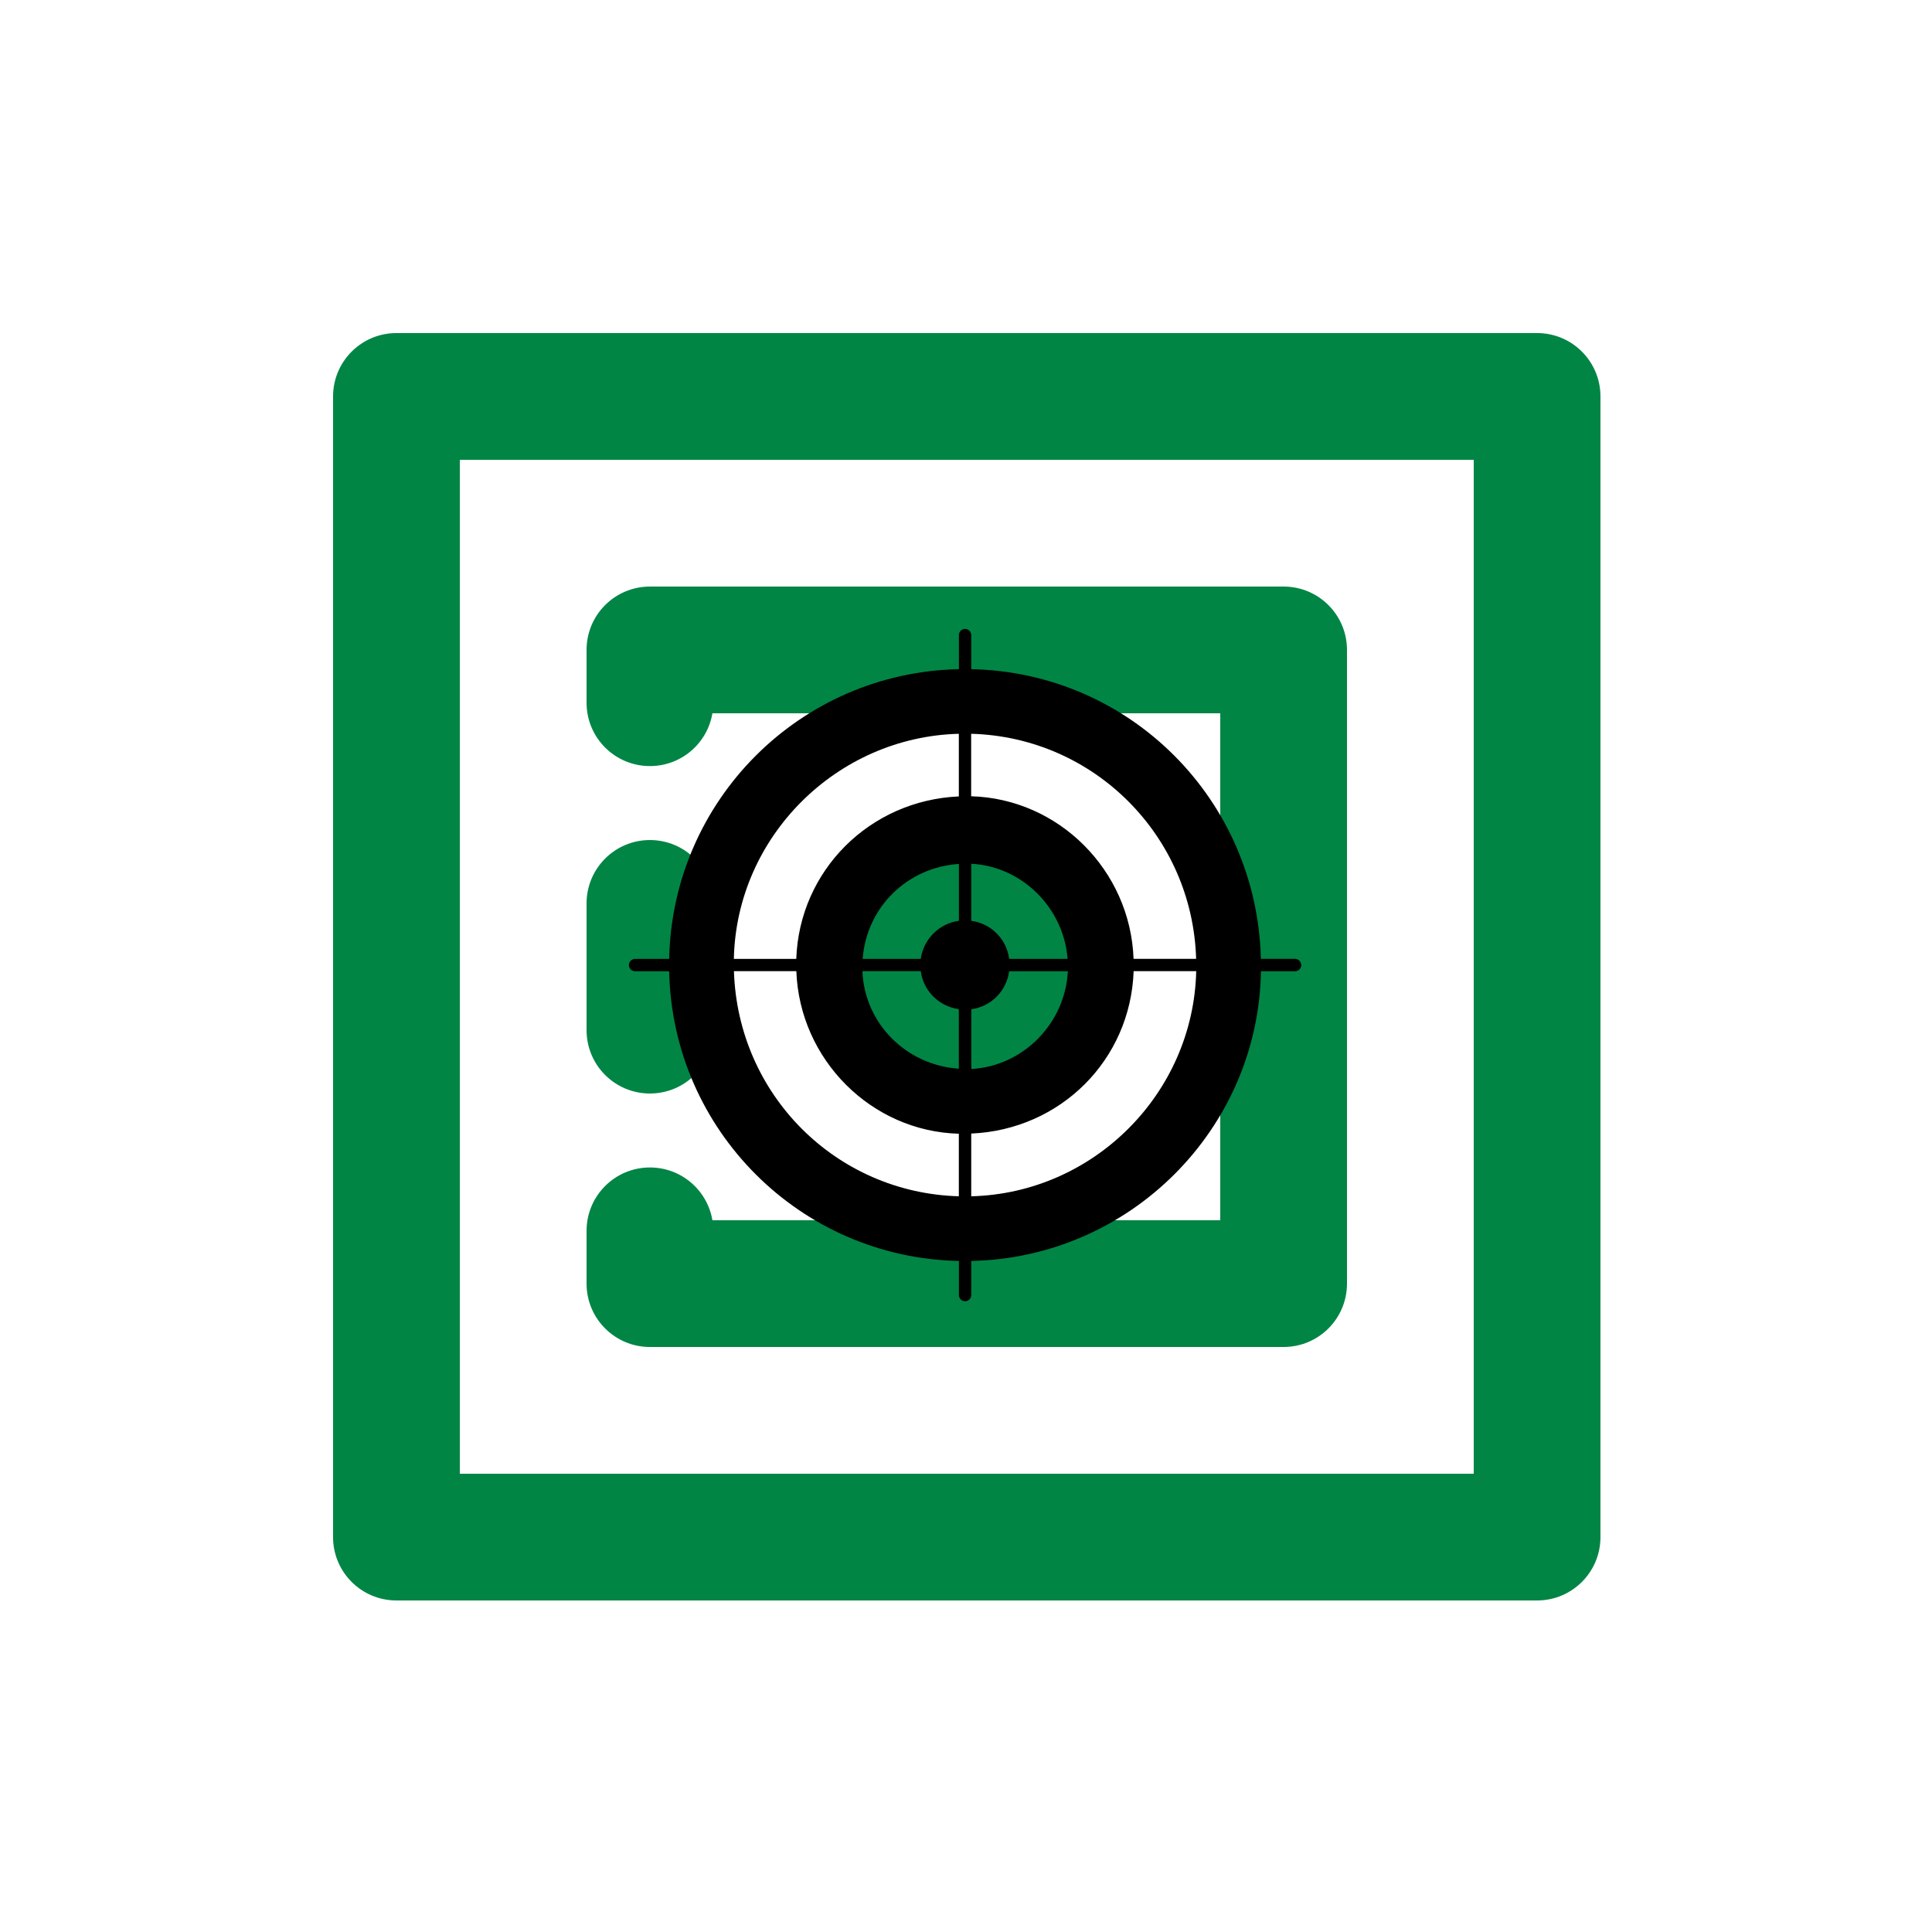 <svg xmlns="http://www.w3.org/2000/svg" xmlns:xlink="http://www.w3.org/1999/xlink" width="500" zoomAndPan="magnify" viewBox="0 0 375 375" height="500" preserveAspectRatio="xMidYMid meet" version="1.0"><defs><clipPath id="0f2c7ec1a6"><path d="M 64.648 64.648 L 310.648 64.648 L 310.648 310.648 L 64.648 310.648 Z M 64.648 64.648 " clip-rule="nonzero"/></clipPath><clipPath id="01b3ec84d1"><path d="M 122.07 122.07 L 252.57 122.07 L 252.57 252.57 L 122.07 252.57 Z M 122.07 122.07 " clip-rule="nonzero"/></clipPath></defs><rect x="-37.5" width="450" fill="#ffffff" y="-37.5" height="450" fill-opacity="1"/><rect x="-37.5" width="450" fill="#ffffff" y="-37.5" height="450" fill-opacity="1"/><rect x="-37.5" width="450" fill="#ffffff" y="-37.5" height="450" fill-opacity="1"/><g clip-path="url(#0f2c7ec1a6)"><path fill="#008545" d="M 298.352 64.648 L 76.949 64.648 C 70.16 64.648 64.648 70.148 64.648 76.949 L 64.648 298.352 C 64.648 305.152 70.16 310.648 76.949 310.648 L 298.352 310.648 C 305.141 310.648 310.648 305.152 310.648 298.352 L 310.648 76.949 C 310.648 70.148 305.141 64.648 298.352 64.648 Z M 286.051 286.051 L 89.25 286.051 L 89.25 89.25 L 286.051 89.25 Z M 286.051 286.051 " fill-opacity="1" fill-rule="nonzero"/></g><path fill="#008545" d="M 126.148 212.25 C 132.941 212.25 138.449 206.754 138.449 199.949 L 138.449 175.352 C 138.449 168.547 132.941 163.051 126.148 163.051 C 119.359 163.051 113.852 168.547 113.852 175.352 L 113.852 199.949 C 113.852 206.754 119.359 212.25 126.148 212.25 Z M 126.148 212.25 " fill-opacity="1" fill-rule="nonzero"/><path fill="#008545" d="M 126.148 261.449 L 249.148 261.449 C 255.941 261.449 261.449 255.953 261.449 249.148 L 261.449 126.148 C 261.449 119.348 255.941 113.852 249.148 113.852 L 126.148 113.852 C 119.359 113.852 113.852 119.348 113.852 126.148 L 113.852 136.395 C 113.852 143.199 119.359 148.695 126.148 148.695 C 132.25 148.695 137.305 144.27 138.277 138.449 L 236.852 138.449 L 236.852 236.852 L 138.277 236.852 C 137.305 231.031 132.25 226.605 126.148 226.605 C 119.359 226.605 113.852 232.102 113.852 238.906 L 113.852 249.148 C 113.852 255.953 119.359 261.449 126.148 261.449 Z M 126.148 261.449 " fill-opacity="1" fill-rule="nonzero"/><path fill="#008545" d="M 212.25 187.648 C 212.25 188.457 212.211 189.258 212.133 190.062 C 212.055 190.863 211.934 191.66 211.777 192.449 C 211.621 193.238 211.426 194.02 211.191 194.793 C 210.957 195.562 210.688 196.32 210.379 197.062 C 210.07 197.809 209.727 198.535 209.344 199.246 C 208.965 199.957 208.551 200.648 208.105 201.316 C 207.656 201.988 207.176 202.633 206.668 203.258 C 206.156 203.879 205.613 204.477 205.047 205.047 C 204.477 205.613 203.879 206.156 203.258 206.668 C 202.633 207.176 201.988 207.656 201.316 208.105 C 200.648 208.551 199.957 208.965 199.246 209.344 C 198.535 209.727 197.809 210.07 197.062 210.379 C 196.32 210.688 195.562 210.957 194.793 211.191 C 194.02 211.426 193.238 211.621 192.449 211.777 C 191.66 211.934 190.863 212.055 190.062 212.133 C 189.258 212.211 188.457 212.25 187.648 212.25 C 186.844 212.25 186.039 212.211 185.238 212.133 C 184.438 212.055 183.641 211.934 182.852 211.777 C 182.062 211.621 181.281 211.426 180.508 211.191 C 179.738 210.957 178.98 210.688 178.234 210.379 C 177.492 210.07 176.766 209.727 176.055 209.344 C 175.344 208.965 174.652 208.551 173.984 208.105 C 173.312 207.656 172.668 207.176 172.043 206.668 C 171.422 206.156 170.824 205.613 170.254 205.047 C 169.688 204.477 169.145 203.879 168.633 203.258 C 168.125 202.633 167.645 201.988 167.195 201.316 C 166.75 200.648 166.336 199.957 165.953 199.246 C 165.574 198.535 165.23 197.809 164.922 197.062 C 164.613 196.32 164.344 195.562 164.109 194.793 C 163.875 194.02 163.68 193.238 163.523 192.449 C 163.367 191.66 163.246 190.863 163.168 190.062 C 163.09 189.258 163.051 188.457 163.051 187.648 C 163.051 186.844 163.09 186.039 163.168 185.238 C 163.246 184.438 163.367 183.641 163.523 182.852 C 163.68 182.062 163.875 181.281 164.109 180.508 C 164.344 179.738 164.613 178.98 164.922 178.234 C 165.23 177.492 165.574 176.766 165.953 176.055 C 166.336 175.344 166.75 174.652 167.195 173.984 C 167.645 173.312 168.125 172.668 168.633 172.043 C 169.145 171.422 169.688 170.824 170.254 170.254 C 170.824 169.688 171.422 169.145 172.043 168.633 C 172.668 168.125 173.312 167.645 173.984 167.195 C 174.652 166.75 175.344 166.336 176.055 165.953 C 176.766 165.574 177.492 165.23 178.234 164.922 C 178.98 164.613 179.738 164.344 180.508 164.109 C 181.281 163.875 182.062 163.68 182.852 163.523 C 183.641 163.367 184.438 163.246 185.238 163.168 C 186.039 163.09 186.844 163.051 187.648 163.051 C 188.457 163.051 189.258 163.09 190.062 163.168 C 190.863 163.246 191.66 163.367 192.449 163.523 C 193.238 163.68 194.02 163.875 194.793 164.109 C 195.562 164.344 196.32 164.613 197.062 164.922 C 197.809 165.23 198.535 165.574 199.246 165.953 C 199.957 166.336 200.648 166.75 201.316 167.195 C 201.988 167.645 202.633 168.125 203.258 168.633 C 203.879 169.145 204.477 169.688 205.047 170.254 C 205.613 170.824 206.156 171.422 206.668 172.043 C 207.176 172.668 207.656 173.312 208.105 173.984 C 208.551 174.652 208.965 175.344 209.344 176.055 C 209.727 176.766 210.07 177.492 210.379 178.234 C 210.688 178.98 210.957 179.738 211.191 180.508 C 211.426 181.281 211.621 182.062 211.777 182.852 C 211.934 183.641 212.055 184.438 212.133 185.238 C 212.211 186.039 212.25 186.844 212.25 187.648 Z M 212.25 187.648 " fill-opacity="1" fill-rule="nonzero"/><g clip-path="url(#01b3ec84d1)"><path fill="#000000" d="M 251.359 186.109 L 244.734 186.109 C 243.996 155.23 219.348 130.5 188.516 129.887 L 188.516 123.266 C 188.516 122.605 187.98 122.07 187.32 122.07 C 186.66 122.07 186.125 122.605 186.125 123.266 L 186.125 129.887 C 155.309 130.516 130.516 155.309 129.887 186.125 L 123.266 186.125 C 122.605 186.125 122.07 186.66 122.07 187.32 C 122.07 187.98 122.605 188.516 123.266 188.516 L 129.887 188.516 C 130.516 219.363 155.387 244.137 186.125 244.75 L 186.125 251.375 C 186.125 252.035 186.66 252.57 187.32 252.57 C 187.98 252.57 188.516 252.035 188.516 251.375 L 188.516 244.75 C 219.285 244.121 244.234 219.207 244.75 188.516 L 251.375 188.516 C 252.035 188.516 252.57 187.98 252.57 187.32 C 252.555 186.645 252.02 186.109 251.359 186.109 Z M 232.168 186.109 L 220.023 186.109 C 219.41 168.961 205.52 155.023 188.5 154.555 L 188.5 142.426 C 212.348 143.07 231.461 162.215 232.168 186.109 Z M 186.109 178.73 C 182.285 179.25 179.25 182.285 178.715 186.125 L 167.438 186.125 C 168.191 176.121 176.043 168.363 186.125 167.688 L 186.125 178.73 Z M 178.715 188.5 C 179.234 192.34 182.254 195.344 186.109 195.879 L 186.109 207.438 C 175.867 206.746 167.797 198.629 167.391 188.5 Z M 188.516 195.895 C 192.371 195.375 195.344 192.387 195.879 188.516 L 207.266 188.516 C 206.793 198.629 198.535 206.984 188.531 207.488 L 188.531 195.895 Z M 195.879 186.109 C 195.375 182.254 192.371 179.25 188.516 178.73 L 188.516 167.656 C 198.363 168.145 206.48 176.215 207.219 186.125 L 195.879 186.125 Z M 186.109 142.426 L 186.109 154.586 C 168.82 155.34 155.152 168.977 154.555 186.125 L 142.441 186.125 C 142.93 162.434 162.371 143.039 186.109 142.426 Z M 142.457 188.5 L 154.57 188.5 C 155.199 205.66 169.105 219.598 186.109 220.055 L 186.109 232.199 C 162.23 231.523 143.211 212.457 142.457 188.5 Z M 188.516 232.199 L 188.516 220.023 C 205.867 219.27 219.426 205.723 220.039 188.5 L 232.184 188.5 C 231.633 212.254 212.254 231.617 188.516 232.199 Z M 188.516 232.199 " fill-opacity="1" fill-rule="nonzero"/></g></svg>